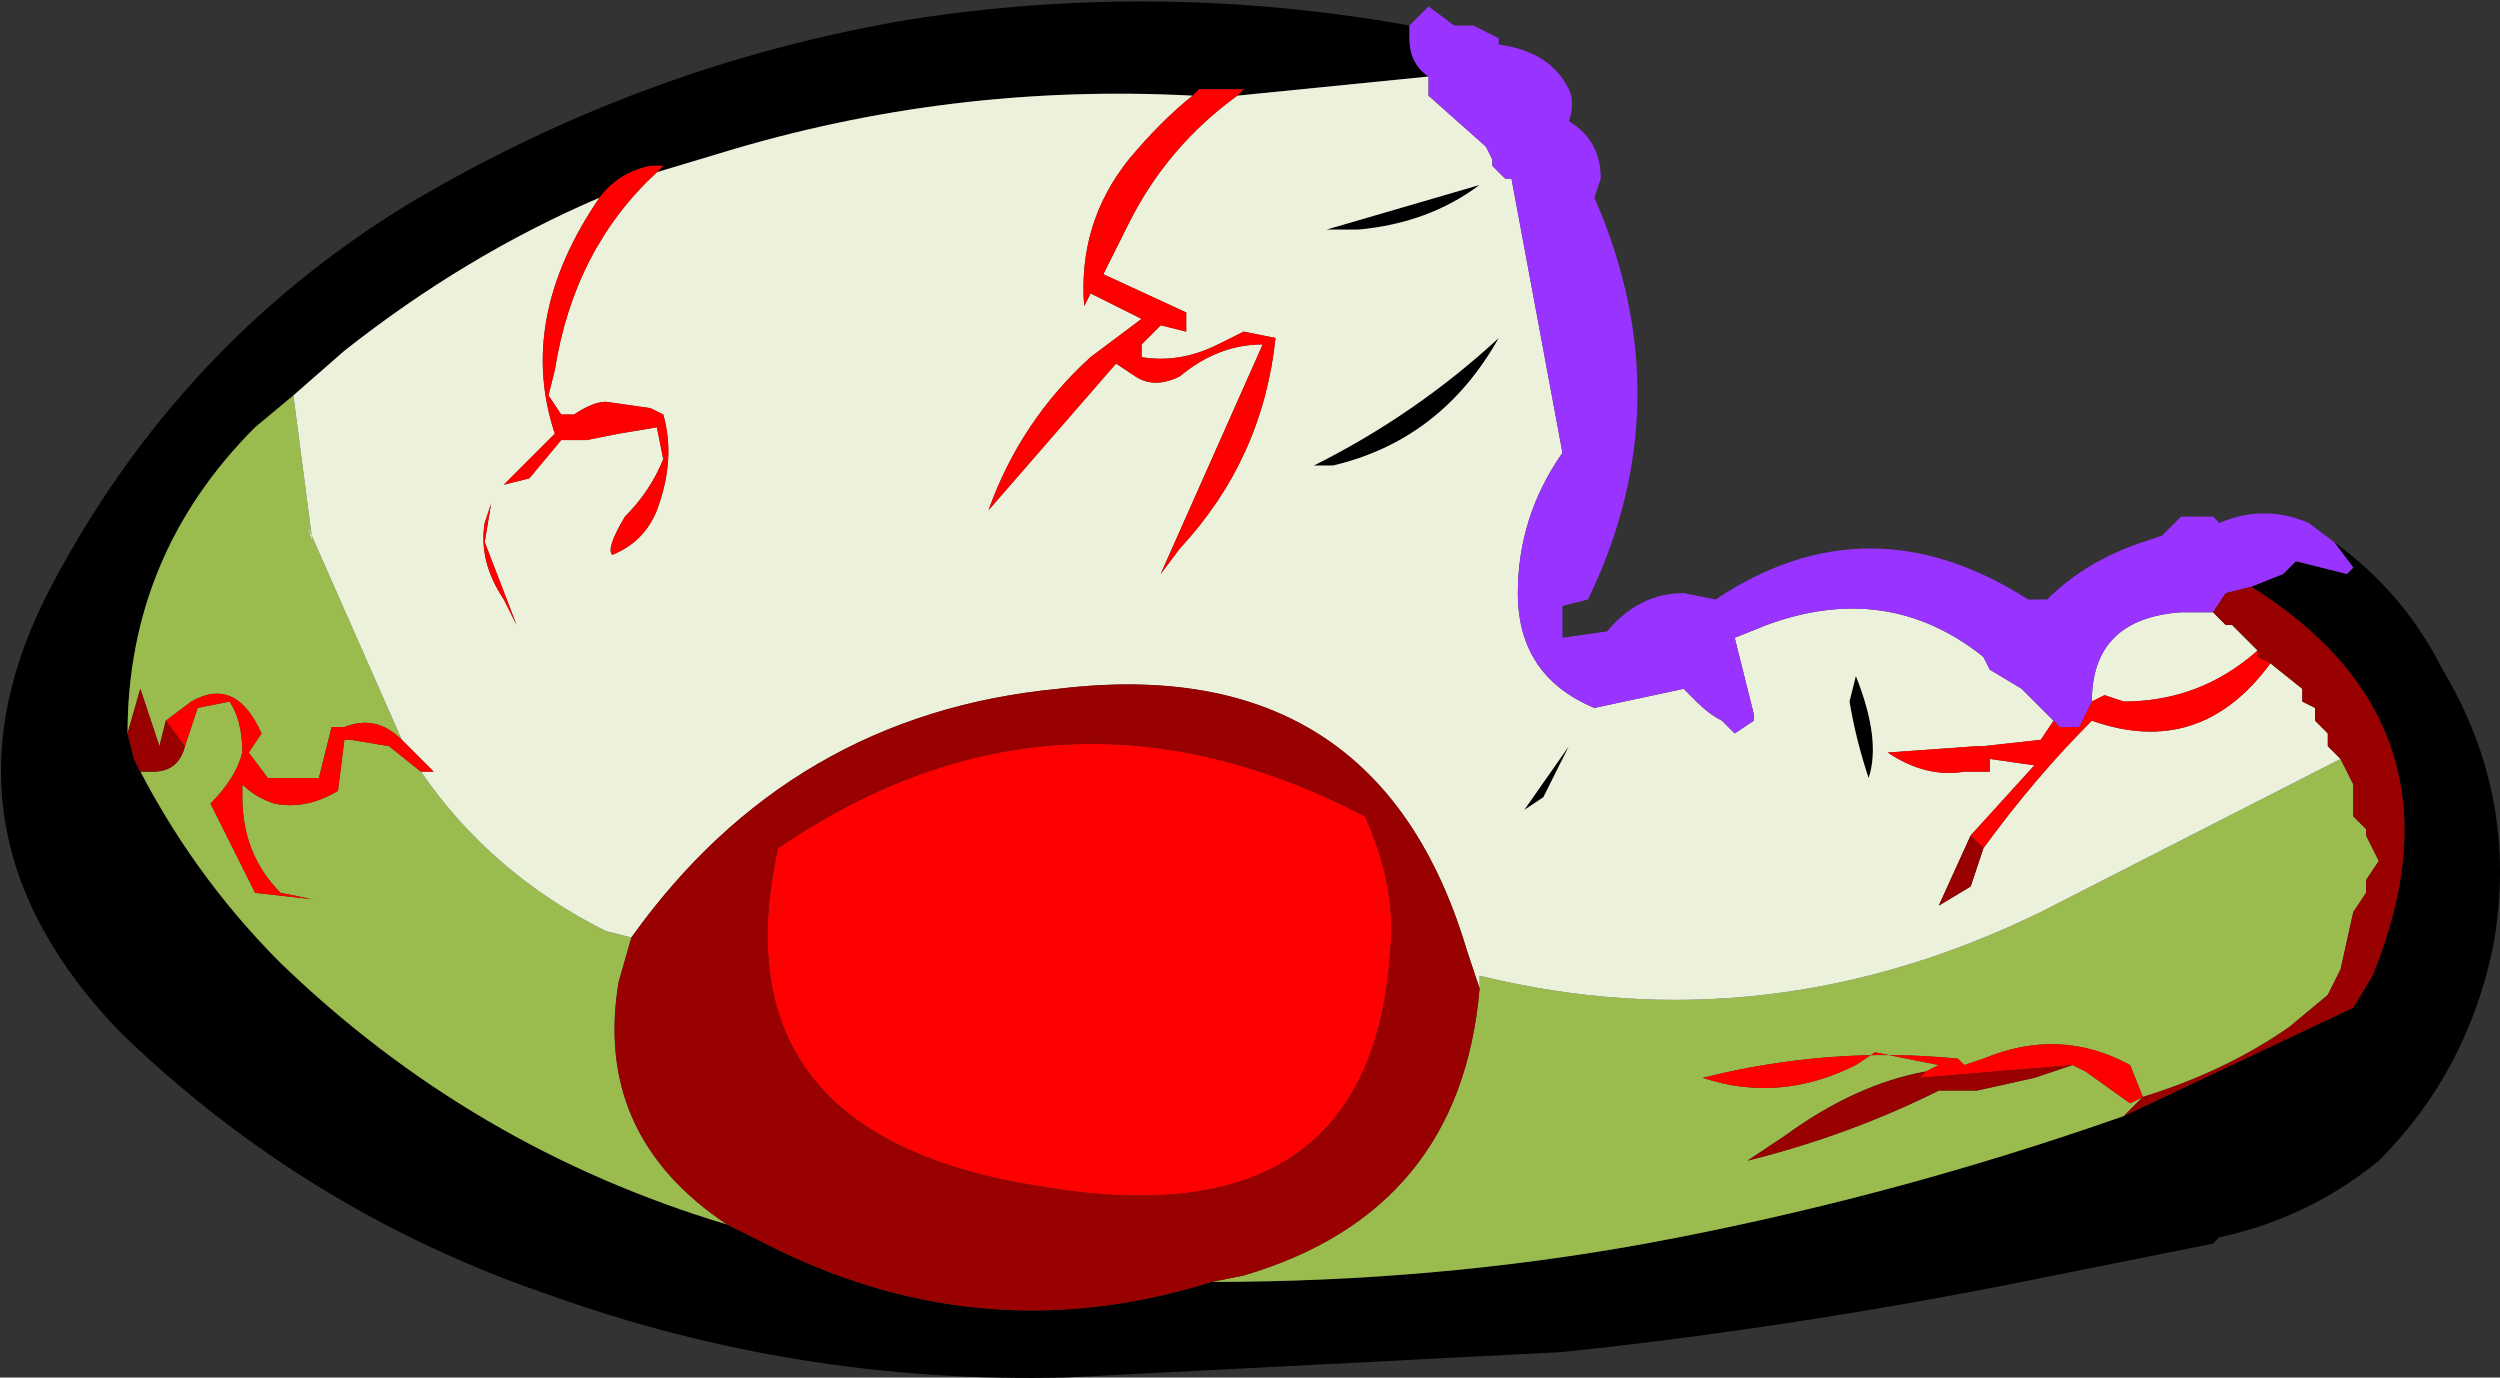 <?xml version="1.0" encoding="UTF-8" standalone="no"?>
<svg xmlns:ffdec="https://www.free-decompiler.com/flash" xmlns:xlink="http://www.w3.org/1999/xlink" ffdec:objectType="shape" height="10.8px" width="19.6px" xmlns="http://www.w3.org/2000/svg">
  <rect width="100%" height="100%" fill="#333333" stroke="none"/>
  <g transform="matrix(1.0, 0.0, 0.0, 1.0, 9.75, 5.35)">
    <path d="M1.45 -4.75 L-0.05 -4.6 0.0 -4.65 -0.35 -4.65 -0.4 -4.6 Q-2.3 -4.7 -4.1 -4.15 L-4.6 -4.0 -4.55 -4.05 -4.65 -4.05 Q-4.9 -4.0 -5.05 -3.8 -6.1 -3.35 -7.05 -2.6 L-7.45 -2.25 -7.75 -2.0 Q-8.75 -1.0 -8.75 0.4 L-8.7 0.6 Q-8.25 1.5 -7.55 2.2 -6.05 3.65 -4.05 4.25 L-3.65 4.45 Q-2.0 5.25 -0.25 4.7 1.5 4.7 3.15 4.4 5.05 4.05 6.9 3.4 L8.7 2.55 8.85 2.3 Q9.65 0.35 7.9 -0.75 L8.15 -0.85 8.25 -0.95 8.65 -0.85 8.7 -0.9 8.55 -1.1 Q9.1 -0.7 9.4 -0.1 10.0 0.9 9.8 2.05 9.6 3.05 8.9 3.75 8.35 4.2 7.65 4.35 L7.6 4.4 6.35 4.65 Q4.4 5.05 2.5 5.25 L-1.4 5.45 Q-3.5 5.5 -5.45 4.8 -7.35 4.15 -8.8 2.75 -10.35 1.15 -9.35 -0.75 -8.35 -2.65 -6.55 -3.75 -4.7 -4.85 -2.6 -5.2 -0.65 -5.5 1.3 -5.15 L1.3 -5.05 Q1.3 -4.85 1.45 -4.75 M0.65 -3.55 L1.85 -3.9 Q1.45 -3.6 0.9 -3.55 L0.65 -3.55 M0.55 -1.7 Q1.35 -2.1 2.0 -2.7 1.55 -1.9 0.7 -1.7 L0.55 -1.7 M4.75 0.15 L4.8 -0.05 Q5.0 0.45 4.9 0.75 4.8 0.45 4.75 0.15 M2.35 0.9 L2.2 1.0 2.55 0.5 2.35 0.9" fill="#000000" fill-rule="evenodd" stroke="none"/>
    <path d="M-7.45 -2.25 L-7.3 -1.1 -7.35 -1.25 -6.6 0.45 Q-6.8 0.25 -7.05 0.35 L-7.15 0.35 -7.25 0.75 -7.65 0.75 -7.8 0.55 -7.7 0.4 Q-7.9 -0.05 -8.25 0.15 L-8.45 0.3 -8.5 0.5 -8.65 0.05 -8.75 0.4 Q-8.75 -1.0 -7.75 -2.0 L-7.45 -2.25 M-6.45 0.7 Q-5.9 1.5 -5.0 1.95 L-4.8 2.0 -4.9 2.35 Q-5.1 3.55 -4.05 4.25 -6.05 3.65 -7.55 2.2 -8.25 1.5 -8.7 0.6 L-8.65 0.7 -8.55 0.7 Q-8.35 0.7 -8.3 0.5 L-8.2 0.2 -7.95 0.15 Q-7.85 0.3 -7.85 0.55 -7.9 0.75 -8.1 0.95 L-7.75 1.65 -7.3 1.7 -7.55 1.65 Q-7.85 1.35 -7.85 0.9 L-7.85 0.8 Q-7.75 0.9 -7.6 0.95 -7.35 1.0 -7.1 0.85 L-7.05 0.45 -7.0 0.45 -6.7 0.5 -6.45 0.7 M1.85 2.4 L1.85 2.3 Q4.1 2.85 6.25 1.8 L8.6 0.6 8.7 0.8 8.7 1.05 8.8 1.15 8.8 1.2 8.9 1.4 8.8 1.55 8.8 1.65 8.7 1.8 8.6 2.25 8.5 2.45 8.2 2.7 Q7.7 3.05 7.05 3.25 L6.9 3.4 Q5.05 4.05 3.15 4.4 1.5 4.7 -0.25 4.7 L0.0 4.65 Q1.7 4.15 1.85 2.4 M5.35 3.05 Q4.8 3.15 4.25 3.55 L3.95 3.75 Q4.75 3.55 5.45 3.2 L5.75 3.2 6.2 3.1 6.5 3.0 6.6 3.05 6.95 3.3 7.05 3.25 6.95 3.0 Q6.4 2.7 5.8 2.95 L5.65 3.0 5.6 2.95 Q4.6 2.85 3.6 3.1 4.2 3.3 4.8 3.0 L4.95 2.9 5.45 3.0 5.35 3.05" fill="#9abb4d" fill-rule="evenodd" stroke="none"/>
    <path d="M1.45 -4.75 L1.45 -4.6 1.9 -4.2 1.95 -4.1 1.95 -4.05 2.05 -3.95 2.1 -3.95 2.5 -1.8 Q2.15 -1.3 2.15 -0.7 2.15 -0.05 2.75 0.2 L3.45 0.05 3.55 0.15 Q3.65 0.25 3.75 0.3 L3.85 0.4 4.0 0.3 4.0 0.25 3.85 -0.35 4.1 -0.45 Q5.05 -0.8 5.8 -0.2 L5.85 -0.1 6.1 0.05 6.35 0.3 6.25 0.45 5.8 0.5 5.75 0.5 5.05 0.55 Q5.35 0.75 5.65 0.7 L5.85 0.7 5.85 0.6 6.2 0.65 5.7 1.2 5.45 1.75 5.7 1.6 5.8 1.3 Q6.2 0.75 6.65 0.3 7.5 0.6 8.05 -0.15 L8.3 0.05 8.3 0.15 8.4 0.2 8.4 0.3 8.5 0.4 8.5 0.5 8.6 0.6 6.25 1.8 Q4.1 2.85 1.85 2.3 L1.85 2.4 1.75 2.1 Q1.05 -0.25 -1.45 0.05 -3.55 0.25 -4.8 2.0 L-5.0 1.95 Q-5.9 1.5 -6.45 0.7 L-6.35 0.7 -6.6 0.45 -7.35 -1.25 -7.3 -1.1 -7.45 -2.25 -7.05 -2.6 Q-6.1 -3.35 -5.05 -3.8 -5.7 -2.85 -5.4 -1.95 L-5.8 -1.55 -5.6 -1.6 -5.35 -1.9 -5.15 -1.9 -4.9 -1.95 -4.6 -2.0 -4.55 -1.75 Q-4.65 -1.5 -4.85 -1.3 -5.0 -1.05 -4.95 -1.0 -4.7 -1.1 -4.6 -1.35 -4.45 -1.75 -4.55 -2.1 L-4.65 -2.15 -5.0 -2.2 Q-5.1 -2.2 -5.25 -2.1 L-5.35 -2.1 -5.45 -2.25 -5.4 -2.45 Q-5.25 -3.4 -4.6 -4.0 L-4.1 -4.15 Q-2.3 -4.7 -0.4 -4.6 -0.65 -4.4 -0.9 -4.1 -1.3 -3.6 -1.25 -2.95 L-1.2 -3.05 -0.8 -2.85 -1.2 -2.55 Q-1.75 -2.05 -2.0 -1.35 L-1.0 -2.5 -0.85 -2.4 Q-0.7 -2.3 -0.5 -2.4 -0.2 -2.65 0.15 -2.65 L-0.65 -0.85 -0.5 -1.05 Q0.15 -1.75 0.25 -2.7 L0.0 -2.75 -0.2 -2.65 Q-0.5 -2.5 -0.8 -2.55 L-0.8 -2.65 -0.65 -2.8 -0.45 -2.75 -0.45 -2.9 -1.1 -3.2 -0.9 -3.6 Q-0.6 -4.2 -0.05 -4.6 L1.45 -4.75 M6.65 0.15 Q6.65 -0.5 7.35 -0.55 L7.6 -0.55 7.7 -0.45 7.75 -0.45 7.95 -0.25 Q7.5 0.15 6.9 0.15 L6.75 0.1 6.65 0.15 M0.55 -1.7 L0.7 -1.7 Q1.55 -1.9 2.0 -2.7 1.35 -2.1 0.55 -1.7 M0.65 -3.55 L0.9 -3.55 Q1.45 -3.6 1.85 -3.9 L0.65 -3.55 M4.75 0.15 Q4.8 0.45 4.9 0.75 5.0 0.45 4.8 -0.05 L4.75 0.15 M2.35 0.9 L2.55 0.5 2.2 1.0 2.35 0.9 M-5.95 -1.1 L-5.9 -1.4 -5.95 -1.25 Q-6.0 -0.95 -5.8 -0.65 L-5.7 -0.45 -5.95 -1.1" fill="#ebf1da" fill-rule="evenodd" stroke="none"/>
    <path d="M-0.05 -4.6 Q-0.6 -4.2 -0.9 -3.6 L-1.1 -3.2 -0.45 -2.9 -0.45 -2.75 -0.65 -2.8 -0.8 -2.65 -0.8 -2.55 Q-0.5 -2.5 -0.2 -2.65 L0.0 -2.75 0.25 -2.7 Q0.15 -1.75 -0.5 -1.05 L-0.65 -0.85 0.15 -2.65 Q-0.2 -2.65 -0.5 -2.4 -0.7 -2.3 -0.85 -2.4 L-1.0 -2.5 -2.0 -1.35 Q-1.75 -2.05 -1.2 -2.55 L-0.8 -2.85 -1.2 -3.05 -1.25 -2.95 Q-1.3 -3.6 -0.9 -4.1 -0.65 -4.4 -0.4 -4.6 L-0.35 -4.65 0.0 -4.65 -0.05 -4.6 M-4.6 -4.0 Q-5.25 -3.4 -5.4 -2.45 L-5.45 -2.25 -5.35 -2.1 -5.25 -2.1 Q-5.1 -2.2 -5.0 -2.2 L-4.65 -2.15 -4.55 -2.1 Q-4.45 -1.75 -4.6 -1.35 -4.7 -1.1 -4.95 -1.0 -5.0 -1.05 -4.85 -1.3 -4.65 -1.5 -4.55 -1.75 L-4.6 -2.0 -4.9 -1.95 -5.15 -1.9 -5.35 -1.9 -5.6 -1.6 -5.8 -1.55 -5.4 -1.95 Q-5.7 -2.85 -5.05 -3.8 -4.9 -4.0 -4.65 -4.05 L-4.55 -4.05 -4.6 -4.0 M-6.6 0.45 L-6.35 0.7 -6.45 0.7 -6.7 0.5 -7.0 0.45 -7.05 0.45 -7.1 0.85 Q-7.35 1.0 -7.6 0.95 -7.75 0.9 -7.85 0.8 L-7.85 0.9 Q-7.85 1.35 -7.55 1.65 L-7.3 1.7 -7.75 1.65 -8.1 0.95 Q-7.9 0.75 -7.85 0.55 -7.85 0.3 -7.95 0.15 L-8.2 0.2 -8.3 0.5 -8.45 0.3 -8.25 0.15 Q-7.9 -0.05 -7.7 0.4 L-7.8 0.55 -7.65 0.75 -7.25 0.75 -7.15 0.35 -7.05 0.35 Q-6.8 0.25 -6.6 0.45 M8.05 -0.15 Q7.5 0.6 6.65 0.3 6.2 0.75 5.8 1.3 L5.7 1.2 6.2 0.65 5.85 0.6 5.85 0.7 5.65 0.7 Q5.35 0.75 5.05 0.55 L5.75 0.5 5.8 0.5 6.25 0.45 6.35 0.3 6.4 0.35 6.55 0.35 6.65 0.15 6.75 0.1 6.9 0.15 Q7.5 0.15 7.95 -0.25 L7.95 -0.2 8.05 -0.15 M6.5 3.0 L5.3 3.1 5.35 3.05 5.45 3.0 4.95 2.9 4.8 3.0 Q4.2 3.3 3.6 3.1 4.6 2.85 5.6 2.95 L5.65 3.0 5.8 2.95 Q6.4 2.7 6.95 3.0 L7.05 3.25 6.95 3.3 6.6 3.05 6.5 3.0 M0.95 1.05 Q1.2 1.6 1.15 2.1 1.0 4.4 -1.6 3.95 -4.15 3.55 -3.65 1.3 -1.45 -0.2 0.95 1.05 M-5.95 -1.1 L-5.7 -0.45 -5.8 -0.65 Q-6.0 -0.95 -5.95 -1.25 L-5.9 -1.4 -5.95 -1.1" fill="#ff0000" fill-rule="evenodd" stroke="none"/>
    <path d="M6.35 0.3 L6.1 0.05 5.85 -0.1 5.8 -0.2 Q5.05 -0.8 4.1 -0.45 L3.85 -0.35 4.0 0.25 4.0 0.3 3.85 0.4 3.75 0.3 Q3.65 0.25 3.55 0.15 L3.45 0.05 2.75 0.2 Q2.15 -0.05 2.15 -0.7 2.15 -1.3 2.5 -1.8 L2.1 -3.95 2.05 -3.95 1.95 -4.05 1.95 -4.1 1.9 -4.2 1.45 -4.6 1.45 -4.75 Q1.3 -4.85 1.3 -5.05 L1.3 -5.15 1.45 -5.3 1.65 -5.15 1.8 -5.15 2.0 -5.05 2.0 -5.0 Q2.4 -4.95 2.55 -4.65 2.6 -4.55 2.55 -4.4 2.8 -4.25 2.8 -3.95 L2.75 -3.8 Q3.45 -2.2 2.7 -0.65 L2.5 -0.6 2.5 -0.35 2.85 -0.4 Q3.1 -0.7 3.45 -0.7 L3.7 -0.65 Q4.9 -1.45 6.15 -0.65 L6.3 -0.65 Q6.6 -0.95 7.05 -1.1 L7.2 -1.15 7.35 -1.3 7.6 -1.3 7.65 -1.25 Q8.0 -1.4 8.35 -1.25 L8.55 -1.1 8.7 -0.9 8.65 -0.85 8.25 -0.95 8.15 -0.85 7.9 -0.75 7.7 -0.7 7.6 -0.55 7.35 -0.55 Q6.65 -0.5 6.65 0.15 L6.55 0.35 6.4 0.35 6.35 0.3" fill="#9933ff" fill-rule="evenodd" stroke="none"/>
    <path d="M-4.8 2.0 Q-3.55 0.25 -1.45 0.05 1.05 -0.25 1.75 2.1 L1.85 2.4 Q1.7 4.15 0.0 4.65 L-0.25 4.7 Q-2.0 5.25 -3.65 4.45 L-4.05 4.25 Q-5.1 3.55 -4.9 2.35 L-4.8 2.0 M8.6 0.6 L8.5 0.5 8.5 0.4 8.4 0.3 8.4 0.2 8.3 0.15 8.3 0.05 8.05 -0.15 7.95 -0.2 7.95 -0.25 7.75 -0.45 7.7 -0.45 7.6 -0.55 7.7 -0.7 7.9 -0.75 Q9.65 0.35 8.85 2.3 L8.7 2.55 6.9 3.4 7.05 3.25 Q7.7 3.05 8.2 2.7 L8.5 2.45 8.6 2.25 8.7 1.8 8.8 1.65 8.8 1.55 8.9 1.4 8.8 1.2 8.8 1.15 8.7 1.05 8.7 0.8 8.6 0.6 M5.8 1.3 L5.7 1.6 5.45 1.75 5.7 1.2 5.8 1.3 M6.5 3.0 L6.2 3.1 5.75 3.2 5.45 3.2 Q4.75 3.55 3.95 3.75 L4.25 3.55 Q4.8 3.15 5.35 3.05 L5.3 3.1 6.5 3.0 M0.95 1.05 Q-1.45 -0.2 -3.65 1.3 -4.15 3.55 -1.6 3.95 1.0 4.4 1.15 2.1 1.2 1.6 0.95 1.05 M-8.45 0.3 L-8.3 0.5 Q-8.35 0.7 -8.55 0.7 L-8.65 0.7 -8.7 0.6 -8.75 0.4 -8.65 0.05 -8.5 0.5 -8.45 0.3" fill="#990000" fill-rule="evenodd" stroke="none"/>
  </g>
</svg>
